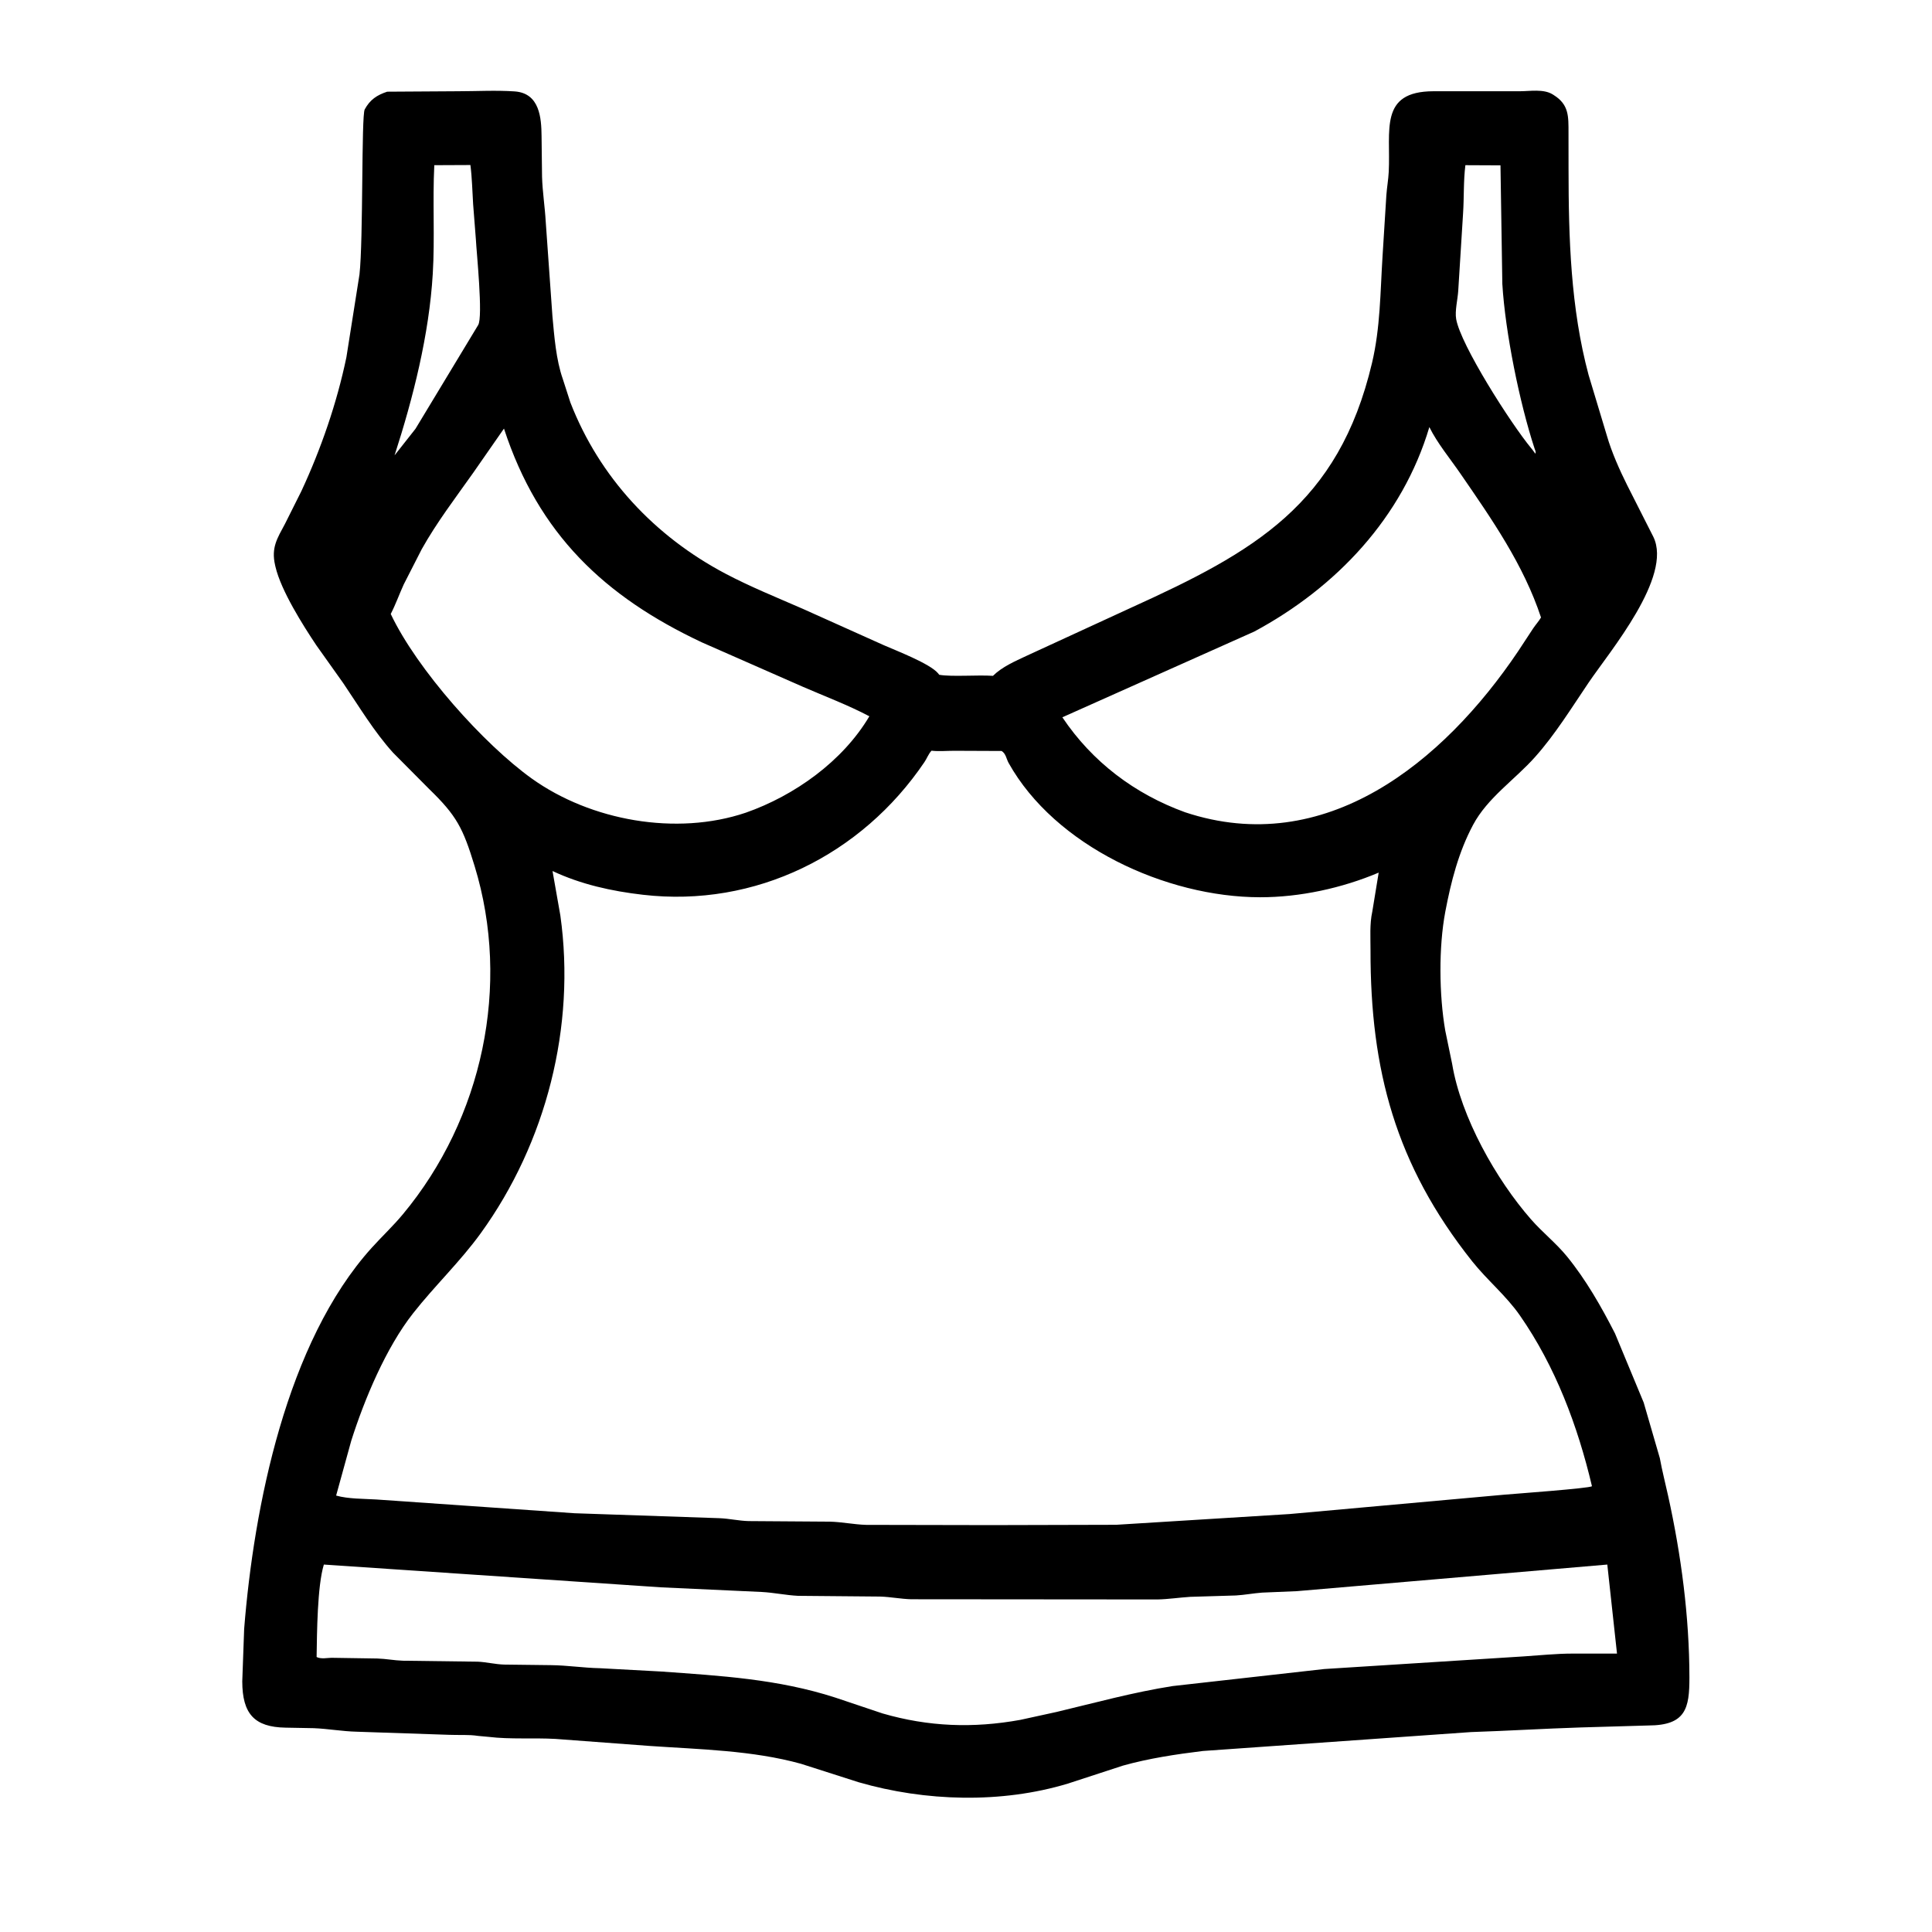 <svg width="48" height="48" viewBox="0 0 48 48" fill="none" xmlns="http://www.w3.org/2000/svg">
<path d="M40.837 34.846L41.238 36.227C41.294 36.537 41.377 36.858 41.445 37.168C41.769 38.637 41.971 40.166 41.973 41.672C41.975 42.443 41.884 42.867 40.953 42.869L39.272 42.918C38.362 42.947 37.456 43.003 36.545 43.033L29.883 43.503C29.223 43.584 28.541 43.686 27.9 43.866L26.531 44.313C24.878 44.813 22.985 44.758 21.332 44.279L19.901 43.821C18.694 43.486 17.375 43.463 16.134 43.377L13.803 43.203C13.254 43.172 12.685 43.218 12.139 43.152L11.878 43.128C11.643 43.091 11.391 43.112 11.153 43.101L8.869 43.024C8.505 43.016 8.152 42.95 7.793 42.936L7.094 42.923C6.32 42.91 6.021 42.58 6.019 41.774L6.066 40.469C6.307 37.443 7.115 33.347 9.236 31C9.491 30.718 9.769 30.458 10.012 30.165C11.988 27.789 12.7 24.483 11.791 21.515C11.503 20.573 11.347 20.267 10.665 19.606L9.767 18.702C9.296 18.182 8.919 17.55 8.526 16.97L7.86 16.033C7.523 15.529 6.984 14.676 6.844 14.082L6.835 14.042C6.734 13.604 6.888 13.376 7.082 13.012L7.487 12.203C7.976 11.153 8.37 10.011 8.606 8.877L8.931 6.82C9.028 5.958 8.976 2.876 9.061 2.719C9.192 2.476 9.367 2.361 9.62 2.278L11.37 2.267C11.837 2.267 12.322 2.239 12.787 2.271C13.411 2.315 13.45 2.933 13.455 3.381L13.467 4.393C13.478 4.765 13.537 5.133 13.558 5.501L13.725 7.856C13.771 8.356 13.815 8.939 13.983 9.417L14.171 10C14.894 11.86 16.266 13.324 18.023 14.252C18.64 14.578 19.304 14.846 19.943 15.125L21.961 16.031C22.255 16.161 23.103 16.485 23.306 16.728L23.335 16.765C23.651 16.819 24.28 16.765 24.67 16.791C24.899 16.565 25.217 16.429 25.506 16.293L28.102 15.098C31.157 13.711 33.255 12.538 34.087 9.019C34.295 8.141 34.292 7.259 34.349 6.364L34.444 4.847C34.458 4.654 34.493 4.463 34.503 4.266C34.554 3.243 34.255 2.27 35.613 2.267L37.756 2.267C38.008 2.267 38.346 2.205 38.572 2.343L38.602 2.362C38.982 2.599 38.969 2.893 38.969 3.299L38.97 4.192C38.971 5.906 39.021 7.651 39.468 9.316L39.924 10.829C40.04 11.232 40.24 11.681 40.427 12.055L41.077 13.338C41.56 14.328 39.995 16.183 39.471 16.956C39.047 17.582 38.64 18.246 38.136 18.81C37.632 19.375 36.956 19.821 36.598 20.494C36.238 21.168 36.049 21.907 35.908 22.652C35.742 23.53 35.753 24.718 35.907 25.605L36.078 26.432C36.297 27.755 37.169 29.303 38.039 30.296C38.321 30.618 38.661 30.885 38.932 31.217C39.406 31.8 39.783 32.462 40.124 33.129L40.837 34.846ZM10.79 4.104C10.745 5.004 10.806 5.911 10.752 6.802C10.662 8.314 10.266 9.881 9.803 11.313L10.323 10.653L11.879 8.077C12.006 7.881 11.837 6.246 11.823 5.947L11.755 5.075C11.734 4.748 11.729 4.425 11.687 4.1L10.79 4.104ZM36.407 4.104C36.357 4.503 36.376 4.908 36.349 5.311L36.229 7.231C36.215 7.441 36.143 7.726 36.178 7.927C36.289 8.568 37.529 10.516 38.044 11.138L38.075 11.176L38.145 11.272C38.164 11.22 38.141 11.189 38.124 11.138C37.755 10.013 37.398 8.265 37.325 7.054L37.279 4.108L36.407 4.104ZM35.512 10.611C34.843 12.858 33.201 14.593 31.164 15.69L26.394 17.821C27.137 18.93 28.192 19.726 29.442 20.18C32.922 21.335 35.853 18.947 37.715 16.184L38.091 15.612C38.153 15.52 38.23 15.436 38.286 15.341C37.852 14.028 37.064 12.9 36.288 11.773C36.032 11.399 35.712 11.016 35.512 10.611ZM12.521 10.648L11.758 11.745C11.319 12.366 10.85 12.979 10.478 13.644L10.031 14.519C9.92 14.762 9.83 15.017 9.708 15.254C10.36 16.633 12.021 18.49 13.212 19.343C14.676 20.39 16.802 20.774 18.529 20.191C19.736 19.768 20.936 18.916 21.599 17.796C21.067 17.515 20.497 17.302 19.945 17.062L17.437 15.959C15.021 14.822 13.379 13.272 12.521 10.648ZM23.143 18.651C23.067 18.731 23.031 18.841 22.966 18.936C21.41 21.236 18.771 22.556 15.971 22.23C15.198 22.141 14.435 21.973 13.727 21.64L13.922 22.746C14.308 25.501 13.573 28.386 11.945 30.638C11.432 31.347 10.803 31.942 10.265 32.626C9.593 33.478 9.055 34.761 8.727 35.794L8.351 37.157C8.652 37.242 9.032 37.235 9.346 37.254L14.273 37.596L17.874 37.719C18.118 37.728 18.355 37.785 18.598 37.791L20.616 37.805C20.921 37.812 21.221 37.877 21.522 37.885L24.627 37.891L27.731 37.883L32.039 37.616L37.363 37.136C37.621 37.113 39.491 36.978 39.552 36.925C39.199 35.428 38.644 33.949 37.76 32.68C37.415 32.185 36.947 31.804 36.575 31.336C34.668 28.935 34.046 26.579 34.05 23.61C34.051 23.296 34.026 22.957 34.094 22.65L34.253 21.68C33.339 22.066 32.297 22.293 31.305 22.292C28.971 22.289 26.21 21.02 25.058 18.954C25 18.85 24.995 18.73 24.886 18.658L23.707 18.653C23.525 18.653 23.323 18.672 23.143 18.651ZM8.046 38.871C7.882 39.412 7.876 40.568 7.866 41.168C7.98 41.227 8.14 41.185 8.264 41.188L9.372 41.205C9.585 41.211 9.794 41.253 10.008 41.26L11.871 41.284C12.091 41.294 12.305 41.35 12.527 41.356L13.684 41.37C14.097 41.374 14.491 41.438 14.902 41.446L16.418 41.528C17.906 41.635 19.324 41.714 20.753 42.176L21.927 42.57C23.066 42.9 24.176 42.942 25.348 42.73L26.25 42.533C27.215 42.303 28.153 42.044 29.133 41.89L32.897 41.467L37.851 41.153C38.256 41.127 38.661 41.083 39.067 41.083L40.174 41.083L39.933 38.871L32.219 39.532L31.359 39.568C31.139 39.584 30.925 39.626 30.704 39.639L29.574 39.673C29.302 39.69 29.032 39.732 28.759 39.738L22.639 39.733C22.379 39.726 22.125 39.674 21.864 39.666L19.828 39.648C19.524 39.633 19.23 39.568 18.923 39.552L16.428 39.437L8.046 38.871Z" fill="black"/>
</svg>
